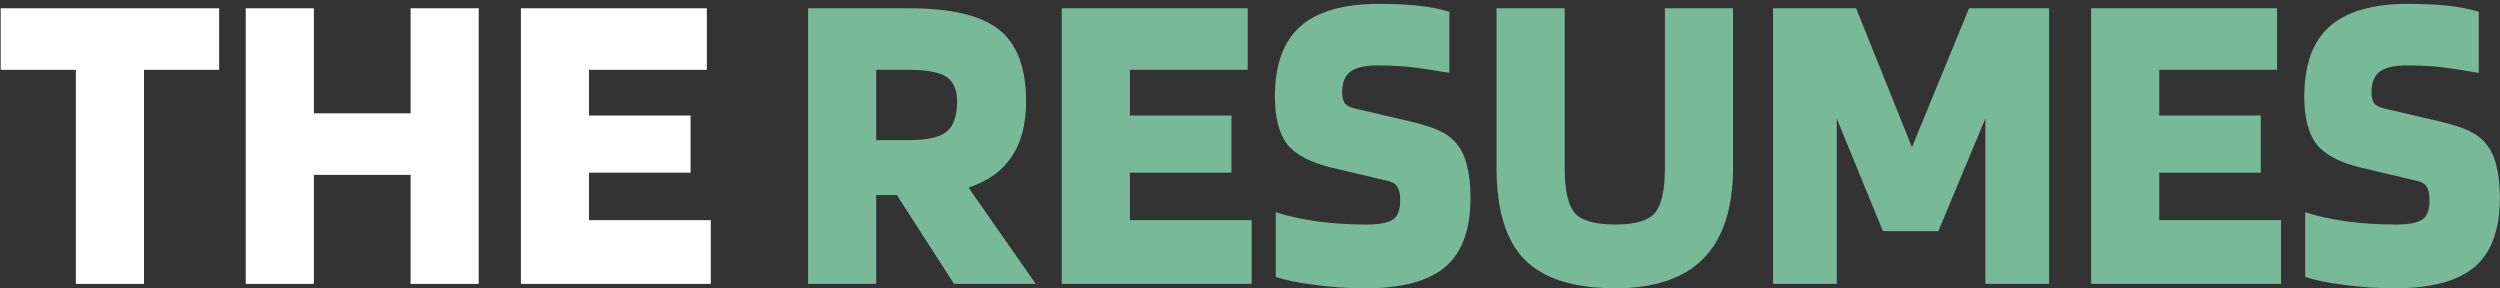 <svg width="546" height="63" viewBox="0 0 546 63" fill="none" xmlns="http://www.w3.org/2000/svg">
<rect x="0" y="0" width="546" height="63" fill="#333333" stroke="none"/>
<path d="M47.864 1.808V15.248H31.448V62H16.568V15.248H0.152V1.808H47.864ZM68.55 62H53.67V1.808H68.55V24.752H89.671V1.808H104.551V62H89.671V38.192H68.55V62ZM155.236 48.08V62H113.764V1.808H154.372V15.248H128.644V25.232H150.82V37.712H128.644V48.08H155.236Z" fill="white"/>
<path d="M191.363 42.608V62H176.483V1.808H198.467C207.747 1.808 214.339 3.376 218.243 6.512C222.147 9.648 224.099 14.864 224.099 22.16C224.099 27.088 223.043 31.12 220.931 34.256C218.883 37.328 215.747 39.568 211.523 40.976L226.211 62H208.355L195.875 42.608H191.363ZM209.027 22.16C209.027 19.6 208.259 17.808 206.723 16.784C205.187 15.76 202.435 15.248 198.467 15.248H191.363V30.608H198.467C202.435 30.608 205.187 30 206.723 28.784C208.259 27.504 209.027 25.296 209.027 22.16ZM273.361 48.08V62H231.889V1.808H272.497V15.248H246.769V25.232H268.945V37.712H246.769V48.08H273.361ZM303.206 39.536L291.014 36.656C286.15 35.504 282.822 33.744 281.03 31.376C279.302 29.008 278.438 25.616 278.438 21.2C278.438 14.224 280.262 9.104 283.91 5.84C287.622 2.512 293.35 0.848 301.094 0.848C304.294 0.848 307.142 0.976 309.638 1.232C312.134 1.488 314.438 1.936 316.55 2.576V15.92C311.686 15.088 308.326 14.608 306.47 14.48C304.678 14.352 302.79 14.288 300.806 14.288C298.118 14.288 296.166 14.736 294.95 15.632C293.734 16.528 293.126 18.032 293.126 20.144C293.126 21.168 293.318 21.968 293.702 22.544C294.086 23.056 294.822 23.44 295.91 23.696L307.43 26.384C310.758 27.152 313.158 27.92 314.63 28.688C316.102 29.392 317.286 30.32 318.182 31.472C319.206 32.688 319.942 34.256 320.39 36.176C320.902 38.096 321.158 40.432 321.158 43.184C321.158 50.16 319.302 55.216 315.59 58.352C311.878 61.424 306.118 62.96 298.31 62.96C294.342 62.96 290.566 62.704 286.982 62.192C283.398 61.744 280.614 61.168 278.63 60.464V46.352C281.19 47.184 284.23 47.856 287.75 48.368C291.27 48.816 294.79 49.04 298.31 49.04C301.126 49.04 303.078 48.688 304.166 47.984C305.254 47.28 305.798 45.872 305.798 43.76C305.798 42.416 305.606 41.456 305.222 40.88C304.902 40.24 304.23 39.792 303.206 39.536ZM363.615 36.656V1.808H378.495V36.656C378.495 45.424 376.351 52.016 372.063 56.432C367.775 60.784 361.343 62.96 352.767 62.96C343.743 62.96 337.151 60.88 332.991 56.72C328.895 52.56 326.847 45.872 326.847 36.656V1.808H341.727V36.656C341.727 41.52 342.463 44.816 343.935 46.544C345.471 48.208 348.415 49.04 352.767 49.04C357.055 49.04 359.935 48.208 361.407 46.544C362.879 44.816 363.615 41.52 363.615 36.656ZM447.521 1.808V62H433.601V25.904L423.329 50.48H411.233L401.153 25.904V62H387.233V1.808H405.377L417.569 32.144L430.049 1.808H447.521ZM498.174 48.08V62H456.702V1.808H497.31V15.248H471.582V25.232H493.758V37.712H471.582V48.08H498.174ZM528.019 39.536L515.827 36.656C510.963 35.504 507.635 33.744 505.843 31.376C504.115 29.008 503.251 25.616 503.251 21.2C503.251 14.224 505.075 9.104 508.723 5.84C512.435 2.512 518.163 0.848 525.906 0.848C529.107 0.848 531.955 0.976 534.451 1.232C536.947 1.488 539.251 1.936 541.363 2.576V15.92C536.499 15.088 533.139 14.608 531.283 14.48C529.491 14.352 527.603 14.288 525.619 14.288C522.931 14.288 520.979 14.736 519.763 15.632C518.547 16.528 517.939 18.032 517.939 20.144C517.939 21.168 518.131 21.968 518.515 22.544C518.899 23.056 519.635 23.44 520.723 23.696L532.243 26.384C535.571 27.152 537.971 27.92 539.443 28.688C540.915 29.392 542.099 30.32 542.995 31.472C544.019 32.688 544.755 34.256 545.203 36.176C545.715 38.096 545.971 40.432 545.971 43.184C545.971 50.16 544.115 55.216 540.403 58.352C536.691 61.424 530.931 62.96 523.123 62.96C519.155 62.96 515.379 62.704 511.795 62.192C508.211 61.744 505.427 61.168 503.443 60.464V46.352C506.003 47.184 509.043 47.856 512.562 48.368C516.083 48.816 519.603 49.04 523.123 49.04C525.939 49.04 527.891 48.688 528.979 47.984C530.067 47.28 530.611 45.872 530.611 43.76C530.611 42.416 530.419 41.456 530.035 40.88C529.715 40.24 529.043 39.792 528.019 39.536Z" fill="#78BA97"/>
</svg>
